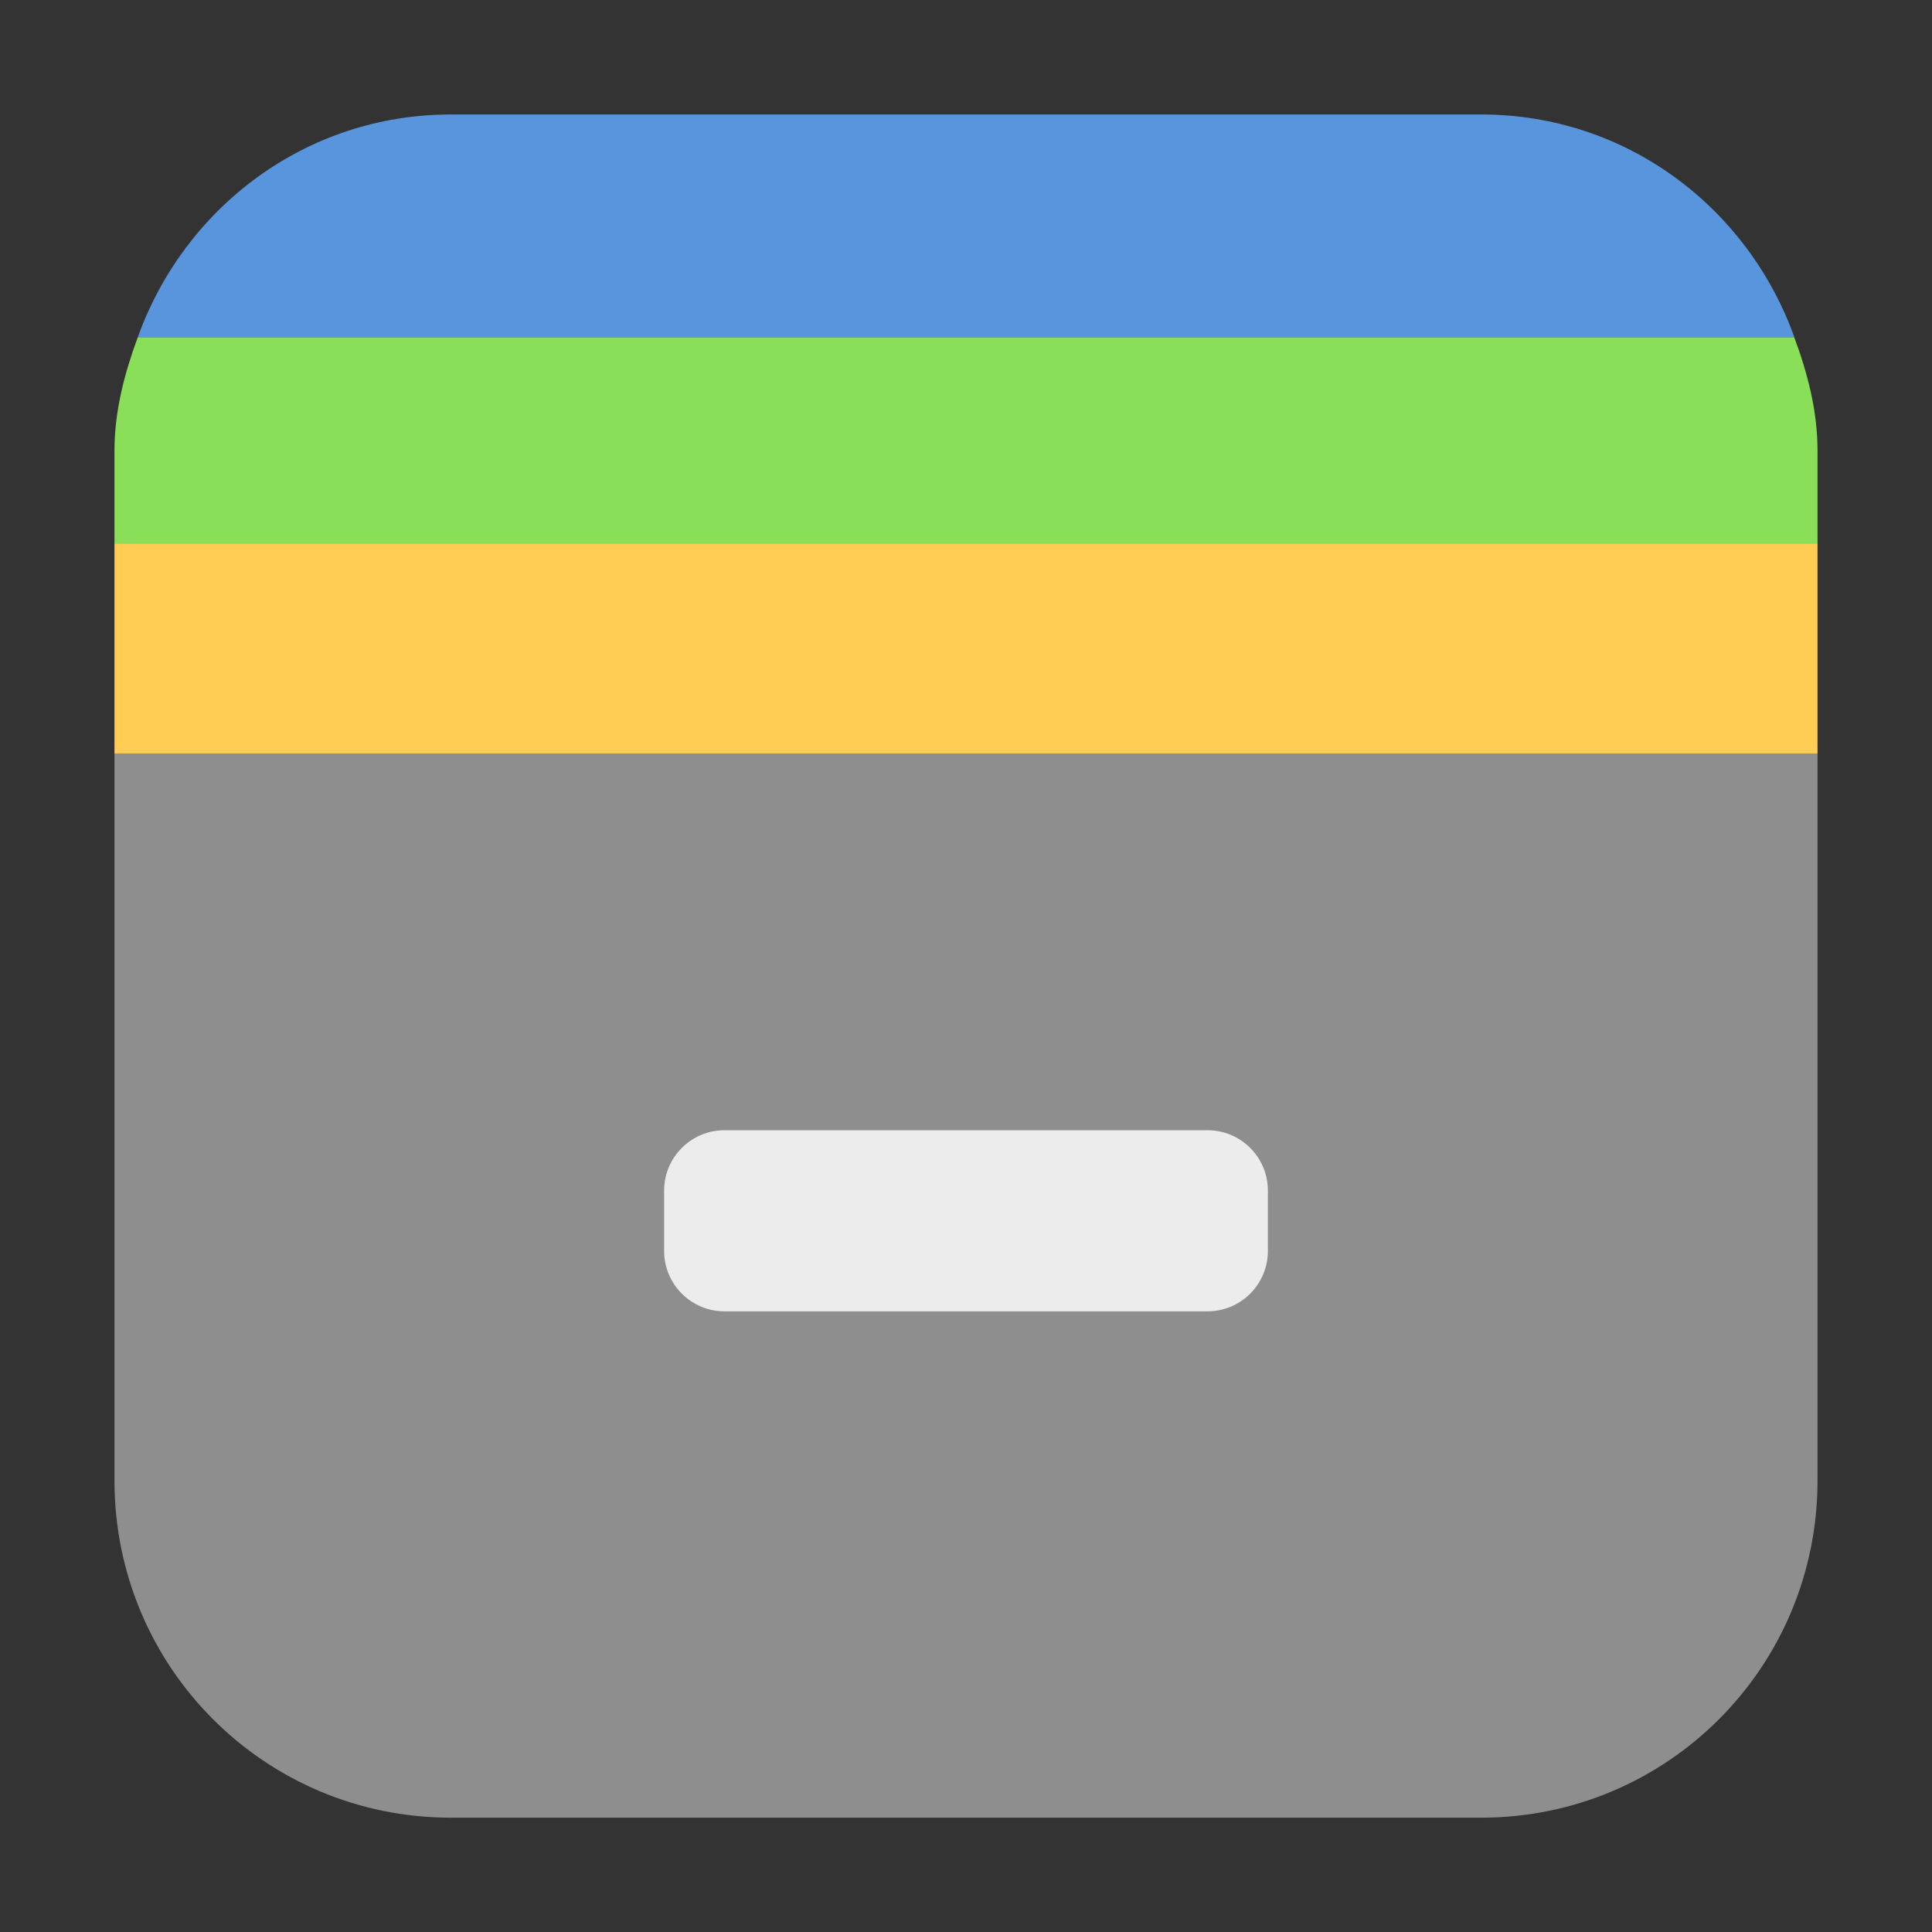<svg height="12pt" viewBox="0 0 12 12" width="12pt" xmlns="http://www.w3.org/2000/svg"><rect x="0" y="0" width="12" height="12" fill="#333333" stroke="none"/><g fill-rule="evenodd"><path d="m11.289 4.68h-10.578v4.516c0 1.16.934 2.094 2.09 2.094h6.398c1.156 0 2.09-.934 2.09-2.094zm0 0" fill="#8e8e8e"/><path d="m11.289 3.375h-10.578v1.305h10.578zm0 0" fill="#ffcd54"/><path d="m11.145 2.094h-10.289c-.082.223-.145.457-.145.707v.574h10.578v-.574c0-.25-.062-.484-.145-.707zm0 0" fill="#89e058"/><path d="m2.801.711c-.902 0-1.656.578-1.945 1.383h10.289c-.289-.805-1.043-1.383-1.945-1.383zm0 0" fill="#5895dc"/></g><path d="m4.5 7.02h3c .207 0 .375.168.375.375v.375c0 .207-.168.375-.375.375h-3c-.207 0-.375-.168-.375-.375v-.375c0-.207.168-.375.375-.375zm0 0" fill="#ececec"/></svg>